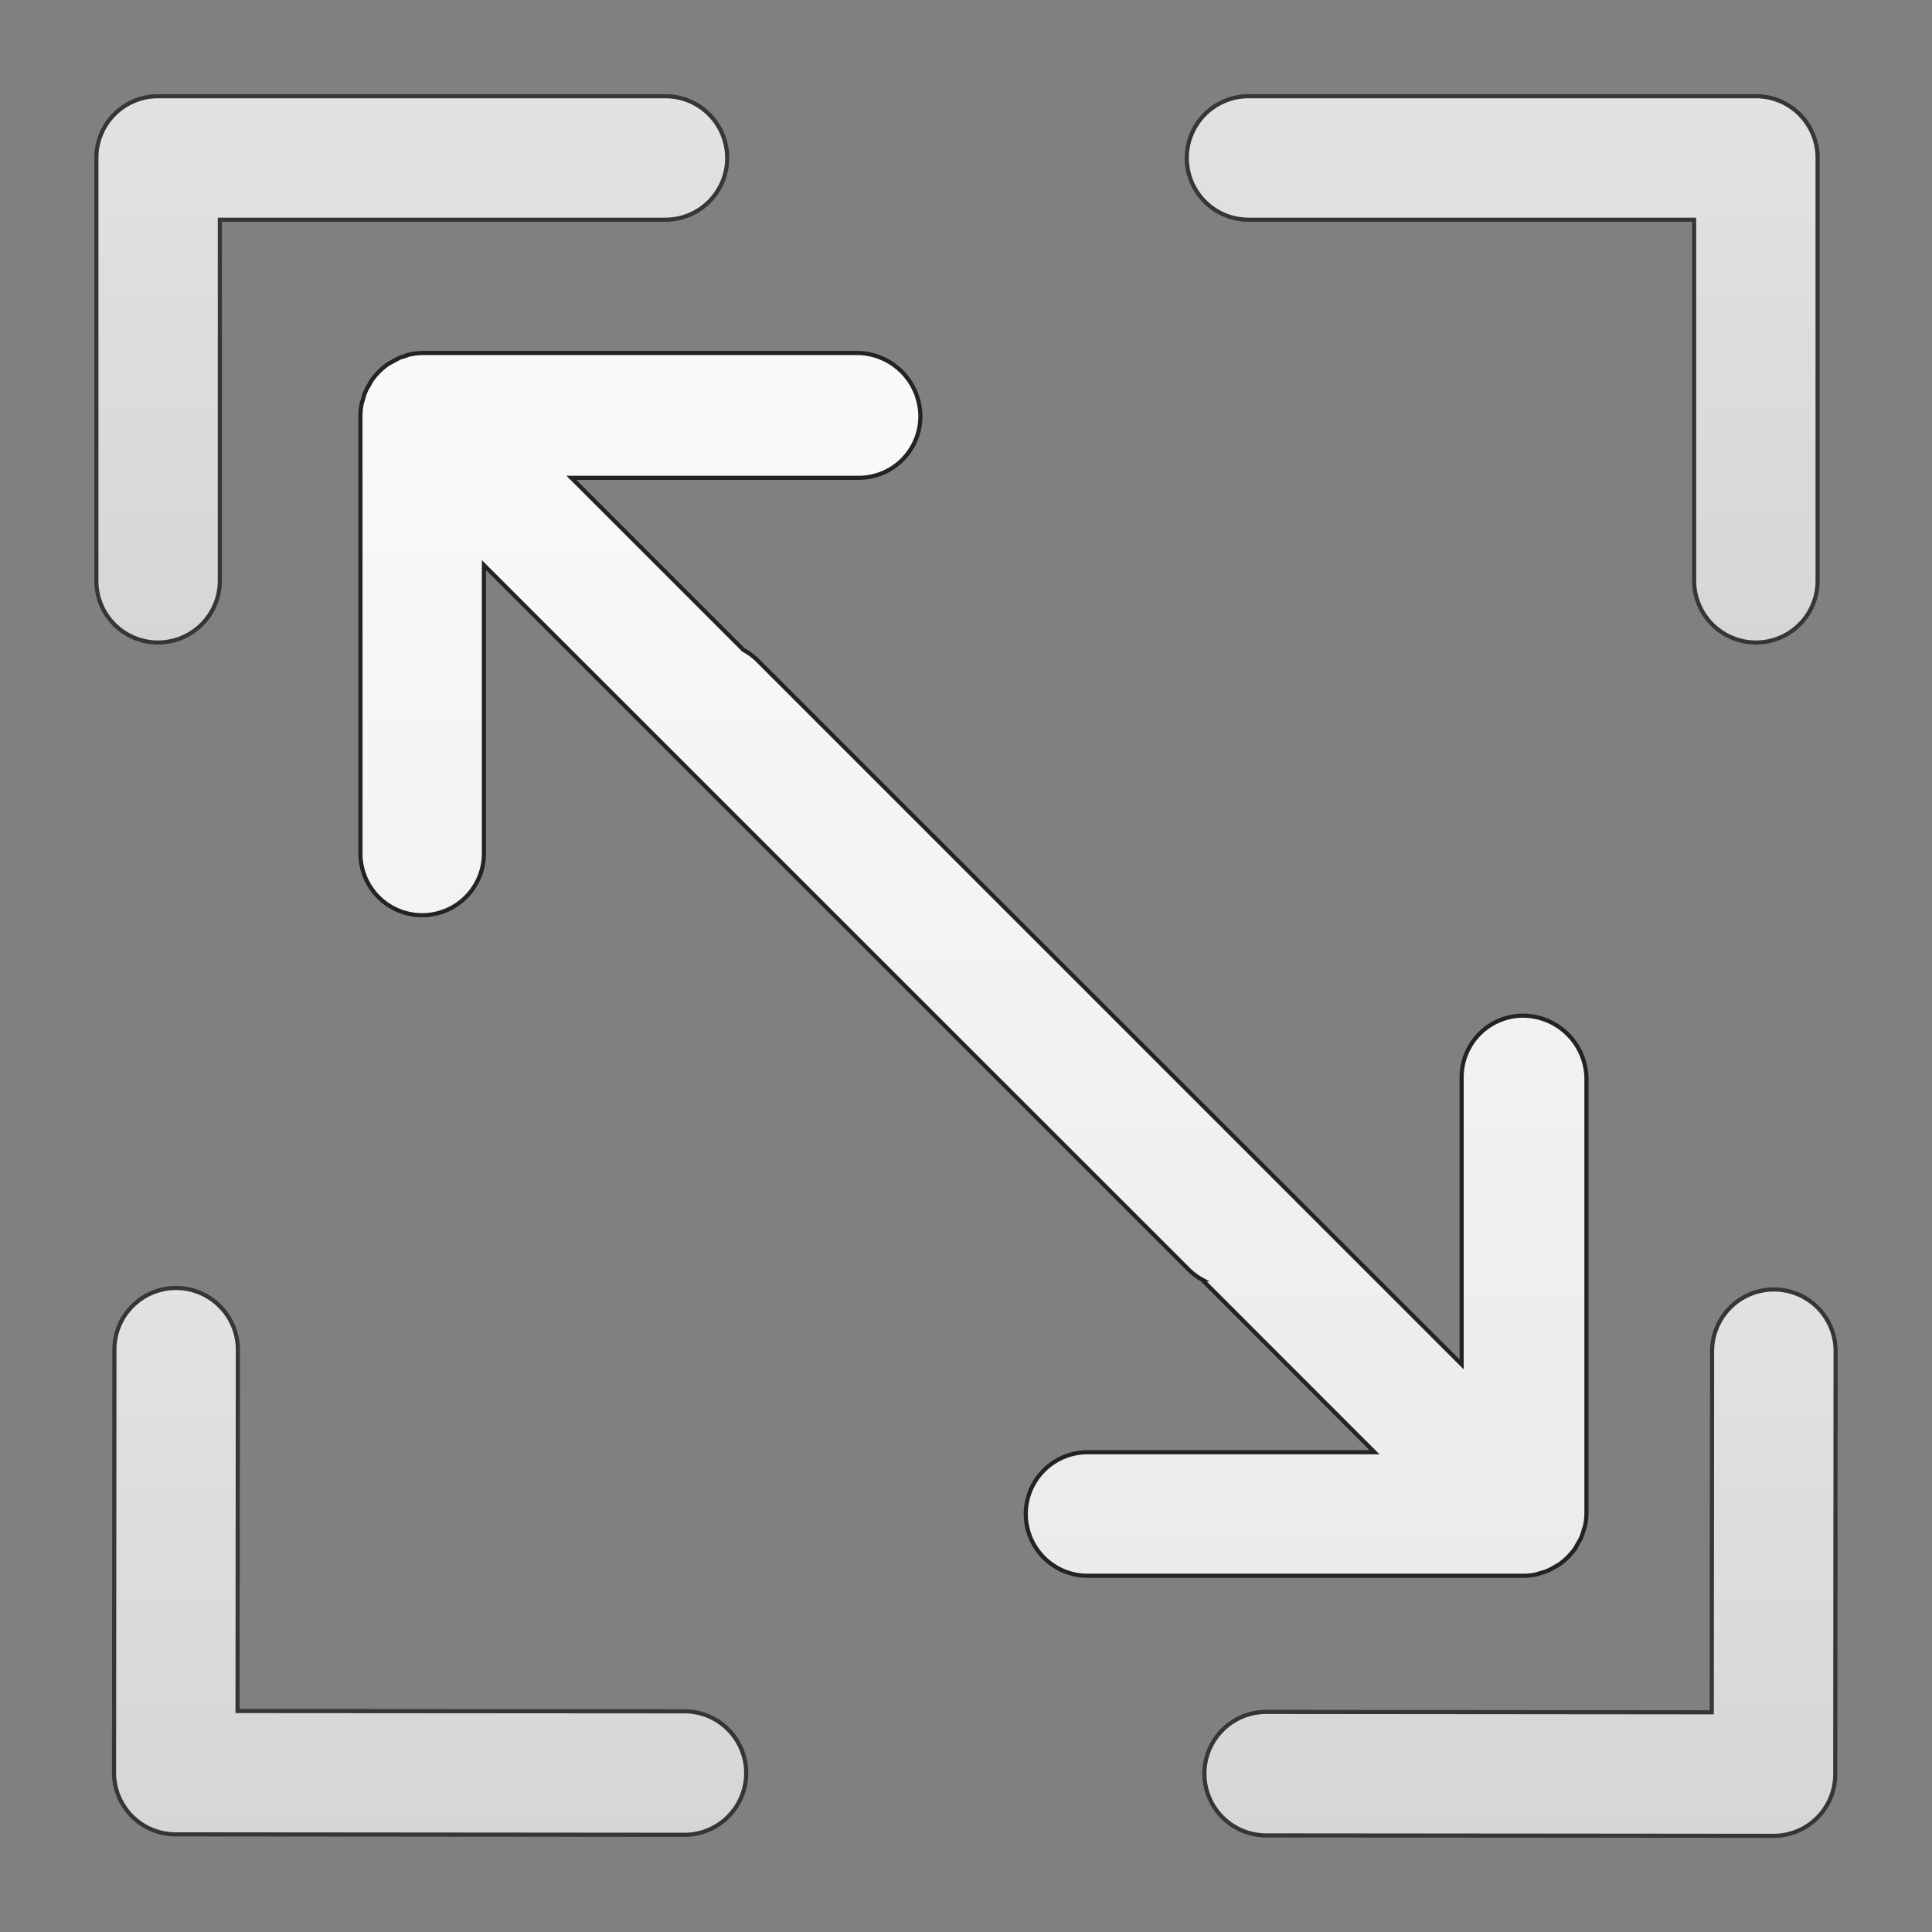 <svg id="Layer_1" data-name="Layer 1" xmlns="http://www.w3.org/2000/svg" xmlns:xlink="http://www.w3.org/1999/xlink" viewBox="0 0 612 612"><rect x="0" y="0" width="612" height="612" fill="#808080" stroke="none"/><defs><style>.cls-1,.cls-3,.cls-4,.cls-5,.cls-6{stroke:#232323;stroke-miterlimit:10;stroke-width:1.31px;}.cls-1{fill:url(#linear-gradient);}.cls-2{opacity:0.8;}.cls-3{fill:url(#linear-gradient-2);}.cls-4{fill:url(#linear-gradient-3);}.cls-5{fill:url(#linear-gradient-4);}.cls-6{fill:url(#linear-gradient-5);}</style><linearGradient id="linear-gradient" x1="308.36" y1="111.85" x2="308.36" y2="499.06" gradientUnits="userSpaceOnUse"><stop offset="0" stop-color="#fafafa"/><stop offset="1" stop-color="#ebebeb"/></linearGradient><linearGradient id="linear-gradient-2" x1="130.44" y1="30.48" x2="130.44" y2="203.53" xlink:href="#linear-gradient"/><linearGradient id="linear-gradient-3" x1="475.85" y1="30.48" x2="475.85" y2="203.53" xlink:href="#linear-gradient"/><linearGradient id="linear-gradient-4" x1="136.03" y1="408.03" x2="136.03" y2="581.21" xlink:href="#linear-gradient"/><linearGradient id="linear-gradient-5" x1="481.51" y1="408.47" x2="481.51" y2="581.52" xlink:href="#linear-gradient"/></defs><path class="cls-1" d="M502.54,341.29v138a19.16,19.16,0,0,1-.4,3.83c-.13.66-.4,1.19-.53,1.72s-.39,1.32-.66,2-.66,1.32-1.06,2-.52.92-.79,1.45a20.85,20.85,0,0,1-5.42,5.42c-.53.26-.92.53-1.45.79a13.64,13.64,0,0,1-2,1.06,11.79,11.79,0,0,1-2,.66c-.53.13-1.19.4-1.72.53a19.16,19.16,0,0,1-3.83.4H344.5a19.56,19.56,0,0,1,0-39.12h90.91l-54.7-54.74a18.9,18.9,0,0,1-4.38-3.32L153.29,179v90.91a19.56,19.56,0,1,1-39.11,0V131.67a18.46,18.46,0,0,1,.4-3.83c.13-.53.39-1.19.52-1.72a12.77,12.77,0,0,1,.66-2,16.75,16.75,0,0,1,1.06-2c.27-.52.53-.92.79-1.45a21.48,21.48,0,0,1,5.42-5.42c.53-.26.93-.53,1.46-.79s1.18-.66,2-1.06,1.32-.39,2-.66,1.06-.39,1.72-.53a19.15,19.15,0,0,1,3.83-.39H272a20.2,20.2,0,0,1,19.55,20A19.51,19.51,0,0,1,272,151.36H181l54.54,54.54a19.5,19.5,0,0,1,4.54,3.38L463,432.2V341.29a19.51,19.51,0,0,1,19.55-19.56A20.21,20.21,0,0,1,502.54,341.29Z"/><g class="cls-2"><path class="cls-3" d="M50.08,203.53A19.51,19.51,0,0,1,30.53,184V50A19.51,19.51,0,0,1,50.08,30.48H210.79a19.56,19.56,0,0,1,0,39.12H69.64V184A19.59,19.59,0,0,1,50.08,203.53Z"/></g><g class="cls-2"><path class="cls-4" d="M556.2,203.53A19.51,19.51,0,0,0,575.76,184V50A19.51,19.51,0,0,0,556.2,30.48H395.5a19.56,19.56,0,0,0,0,39.12H536.65V184A19.59,19.59,0,0,0,556.2,203.53Z"/></g><g class="cls-2"><path class="cls-5" d="M55.81,408a19.51,19.51,0,0,0-19.57,19.53L36.12,561.5a19.52,19.52,0,0,0,19.54,19.57l160.71.14a19.56,19.56,0,1,0,0-39.11L75.25,542l.1-114.38A19.59,19.59,0,0,0,55.81,408Z"/></g><g class="cls-2"><path class="cls-6" d="M561.93,408.47A19.51,19.51,0,0,1,581.47,428L581.35,562a19.5,19.5,0,0,1-19.57,19.54l-160.7-.14a19.56,19.56,0,0,1,0-39.12l141.15.13.1-114.38A19.59,19.59,0,0,1,561.93,408.47Z"/></g></svg>